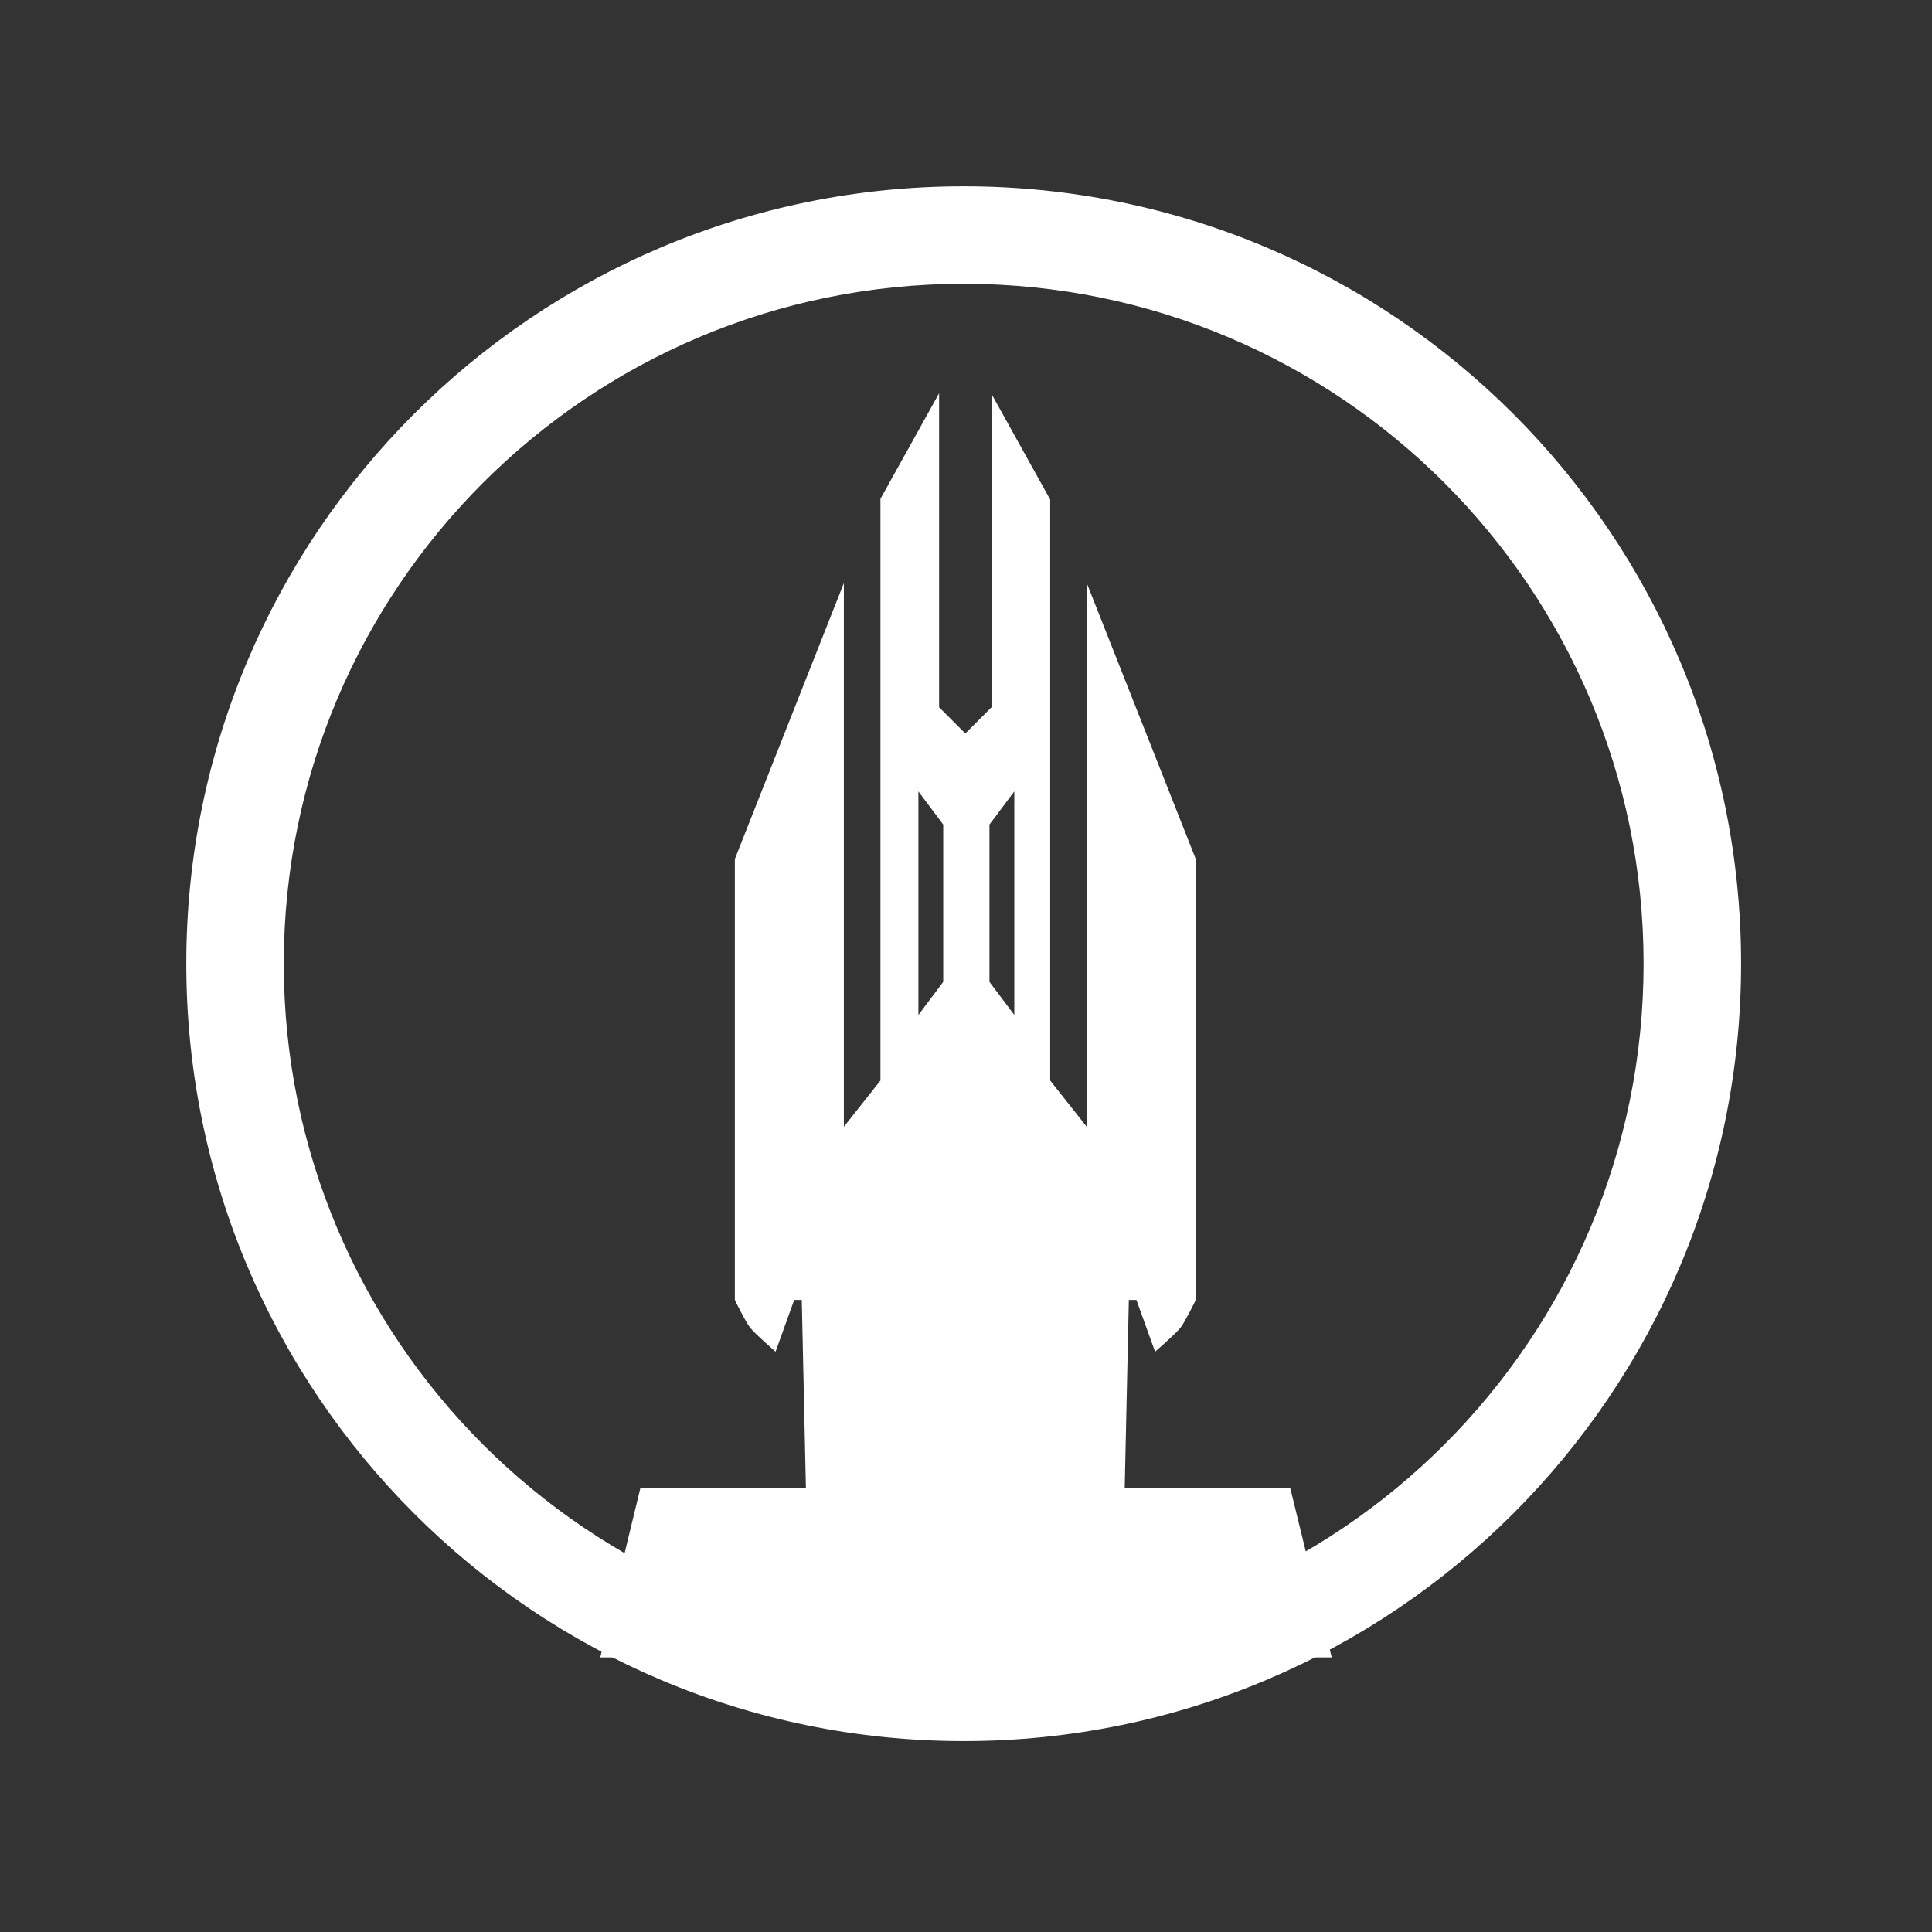 <svg viewBox="0 0 280 280" fill="none" xmlns="http://www.w3.org/2000/svg">
  <rect x="0" y="0" width="280" height="280" fill="#333333" stroke="none"/>
  <path d="M139.665 27C77.441 27 27 77.441 27 139.665C27 201.889 77.441 252.33 139.665 252.33C201.889 252.33 252.33 201.889 252.33 139.665C252.33 77.441 201.889 27 139.665 27ZM139.665 238.202C85.245 238.202 41.129 194.086 41.129 139.665C41.129 85.244 85.245 41.129 139.665 41.129C194.085 41.129 238.201 85.244 238.201 139.665C238.201 194.086 194.085 238.202 139.665 238.202Z" fill="white"/>
  <path d="M192.2 236.9L187 215.7H163L163.6 188.4H164.7L167.4 195.9C167.4 195.9 170.3 193.4 171.1 192.4C171.8 191.5 173.3 188.4 173.3 188.4V124.5L157.5 84.5V163.3L152.2 156.6V72.4L143.7 57.1V102.5L139.9 106.3L136.1 102.5V57L127.6 72.3V156.6L122.3 163.3V84.5L106.5 124.5V188.4C106.5 188.4 108 191.5 108.7 192.4C109.5 193.4 112.4 195.9 112.4 195.9L115.1 188.4H116.2L116.8 215.7H92.8L89.6 228.9L87 240.2H193L192.2 236.9ZM136.7 142.3L133.1 147.1V114.7L136.7 119.5V142.3ZM147 147.1L143.4 142.3V119.5L147 114.7V147.1Z" fill="white"/>
</svg>
